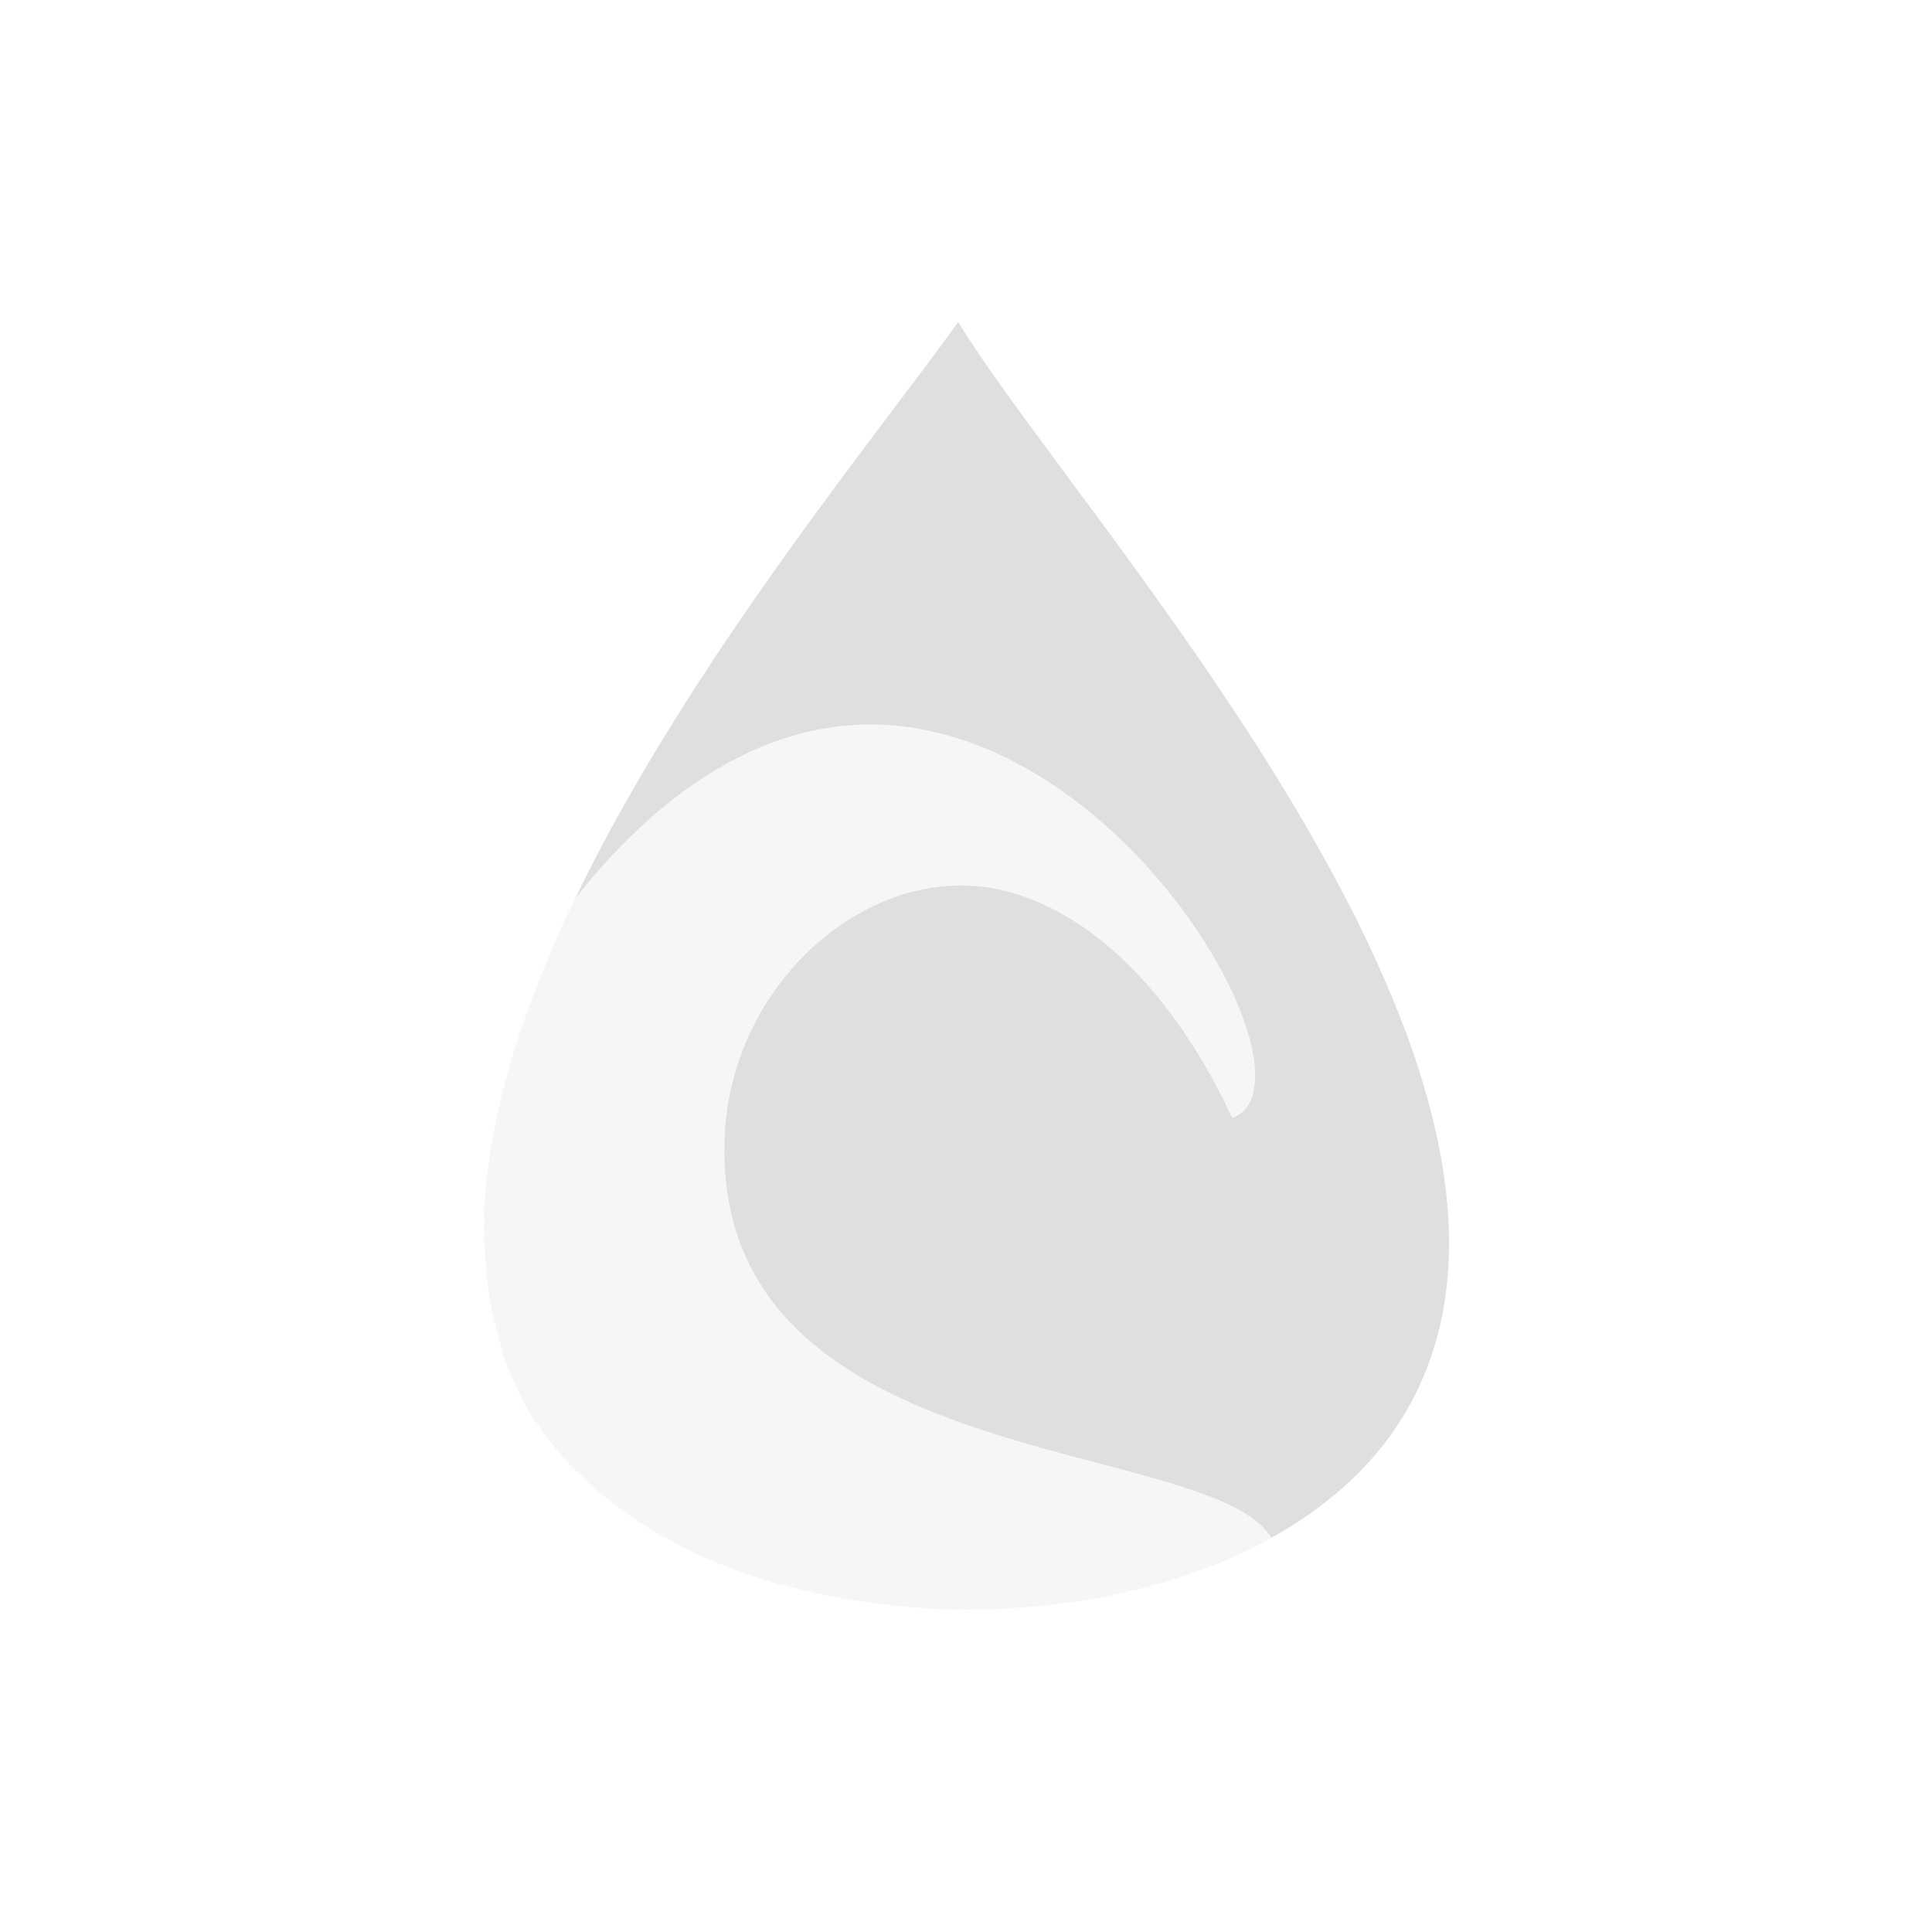 <svg xmlns="http://www.w3.org/2000/svg" width="24" height="24"><defs><style id="current-color-scheme" type="text/css">.ColorScheme-Text{color:#dfdfdf}</style></defs><path class="ColorScheme-Text" d="M11.903 4c-1.001 1.401-3.346 4.23-4.76 7.166C8.361 9.617 9.65 9 10.809 9c3.164-.003 5.642 4.453 4.5 4.887-.91-1.943-2.189-2.857-3.31-2.887-1.473-.04-2.943 1.362-2.999 3.162-.128 4.164 6.02 3.668 6.793 4.94l.002.001c.67-.374 1.233-.863 1.614-1.474 2.572-4.124-3.986-11.129-5.506-13.63zm-4.764 7.174zm-.42.949zm-.338.951zm-.238.938zm-.121.925c-.007.112-.007.222-.008.332 0-.11.003-.22.008-.332zm.01.74zm.138.835c.04.148.071.3.127.443-.054-.143-.088-.294-.127-.443zm.147.488c.087.216.186.427.314.629.014.021.033.04.047.06-.014-.02-.031-.039-.045-.06-.126-.2-.23-.411-.316-.63zm.705 1.133c.05.056.106.106.16.16-.053-.053-.11-.105-.16-.16zm.488.459zm.584.41c.06.035.117.072.178.105-.061-.033-.12-.07-.178-.105zm7.123.385c-.078.033-.161.06-.242.091.08-.03.164-.058.242-.091zm-.68.246c-.093.028-.189.052-.285.078.096-.026.192-.05.286-.078zm-4.96.015c.063.02.129.034.193.051-.064-.017-.13-.032-.193-.05zm4.265.16zm-3.556.014zm2.996.082zm-2.389.014z" fill="currentColor"/><path class="ColorScheme-Text" d="M10.809 9c-1.16.001-2.45.617-3.668 2.168-.611 1.27-1.04 2.558-1.12 3.76-.005.12-.008.237-.007.355 0 .133.008.264.018.395.012.162.027.323.054.48.02.117.053.232.082.346.04.152.074.305.13.451l.013.035c.087.222.194.436.322.639.015.024.035.045.051.068.102.153.214.298.338.436.05.055.107.107.16.16a4.407 4.407 0 0 0 .506.437c.124.092.253.179.387.26a6.136 6.136 0 0 0 .793.408l.013.006h.002c.223.093.456.173.694.244.063.02.129.034.193.051a8.028 8.028 0 0 0 .781.172c.113.019.228.032.342.047.387.05.78.081 1.172.08.033 0 .066-.003.1-.004a8.944 8.944 0 0 0 1.117-.09c.08-.01.16-.02.238-.033a8.353 8.353 0 0 0 .732-.16c.098-.026.196-.05.291-.08a7.05 7.05 0 0 0 .432-.153c.08-.03.164-.058.242-.091.2-.086.394-.18.578-.284l-.002-.002c-.772-1.271-6.921-.775-6.793-4.939.056-1.8 1.526-3.202 2.999-3.162 1.121.03 2.4.944 3.31 2.887 1.142-.434-1.336-4.89-4.5-4.887z" opacity=".3" fill="currentColor" fill-rule="evenodd"/></svg>